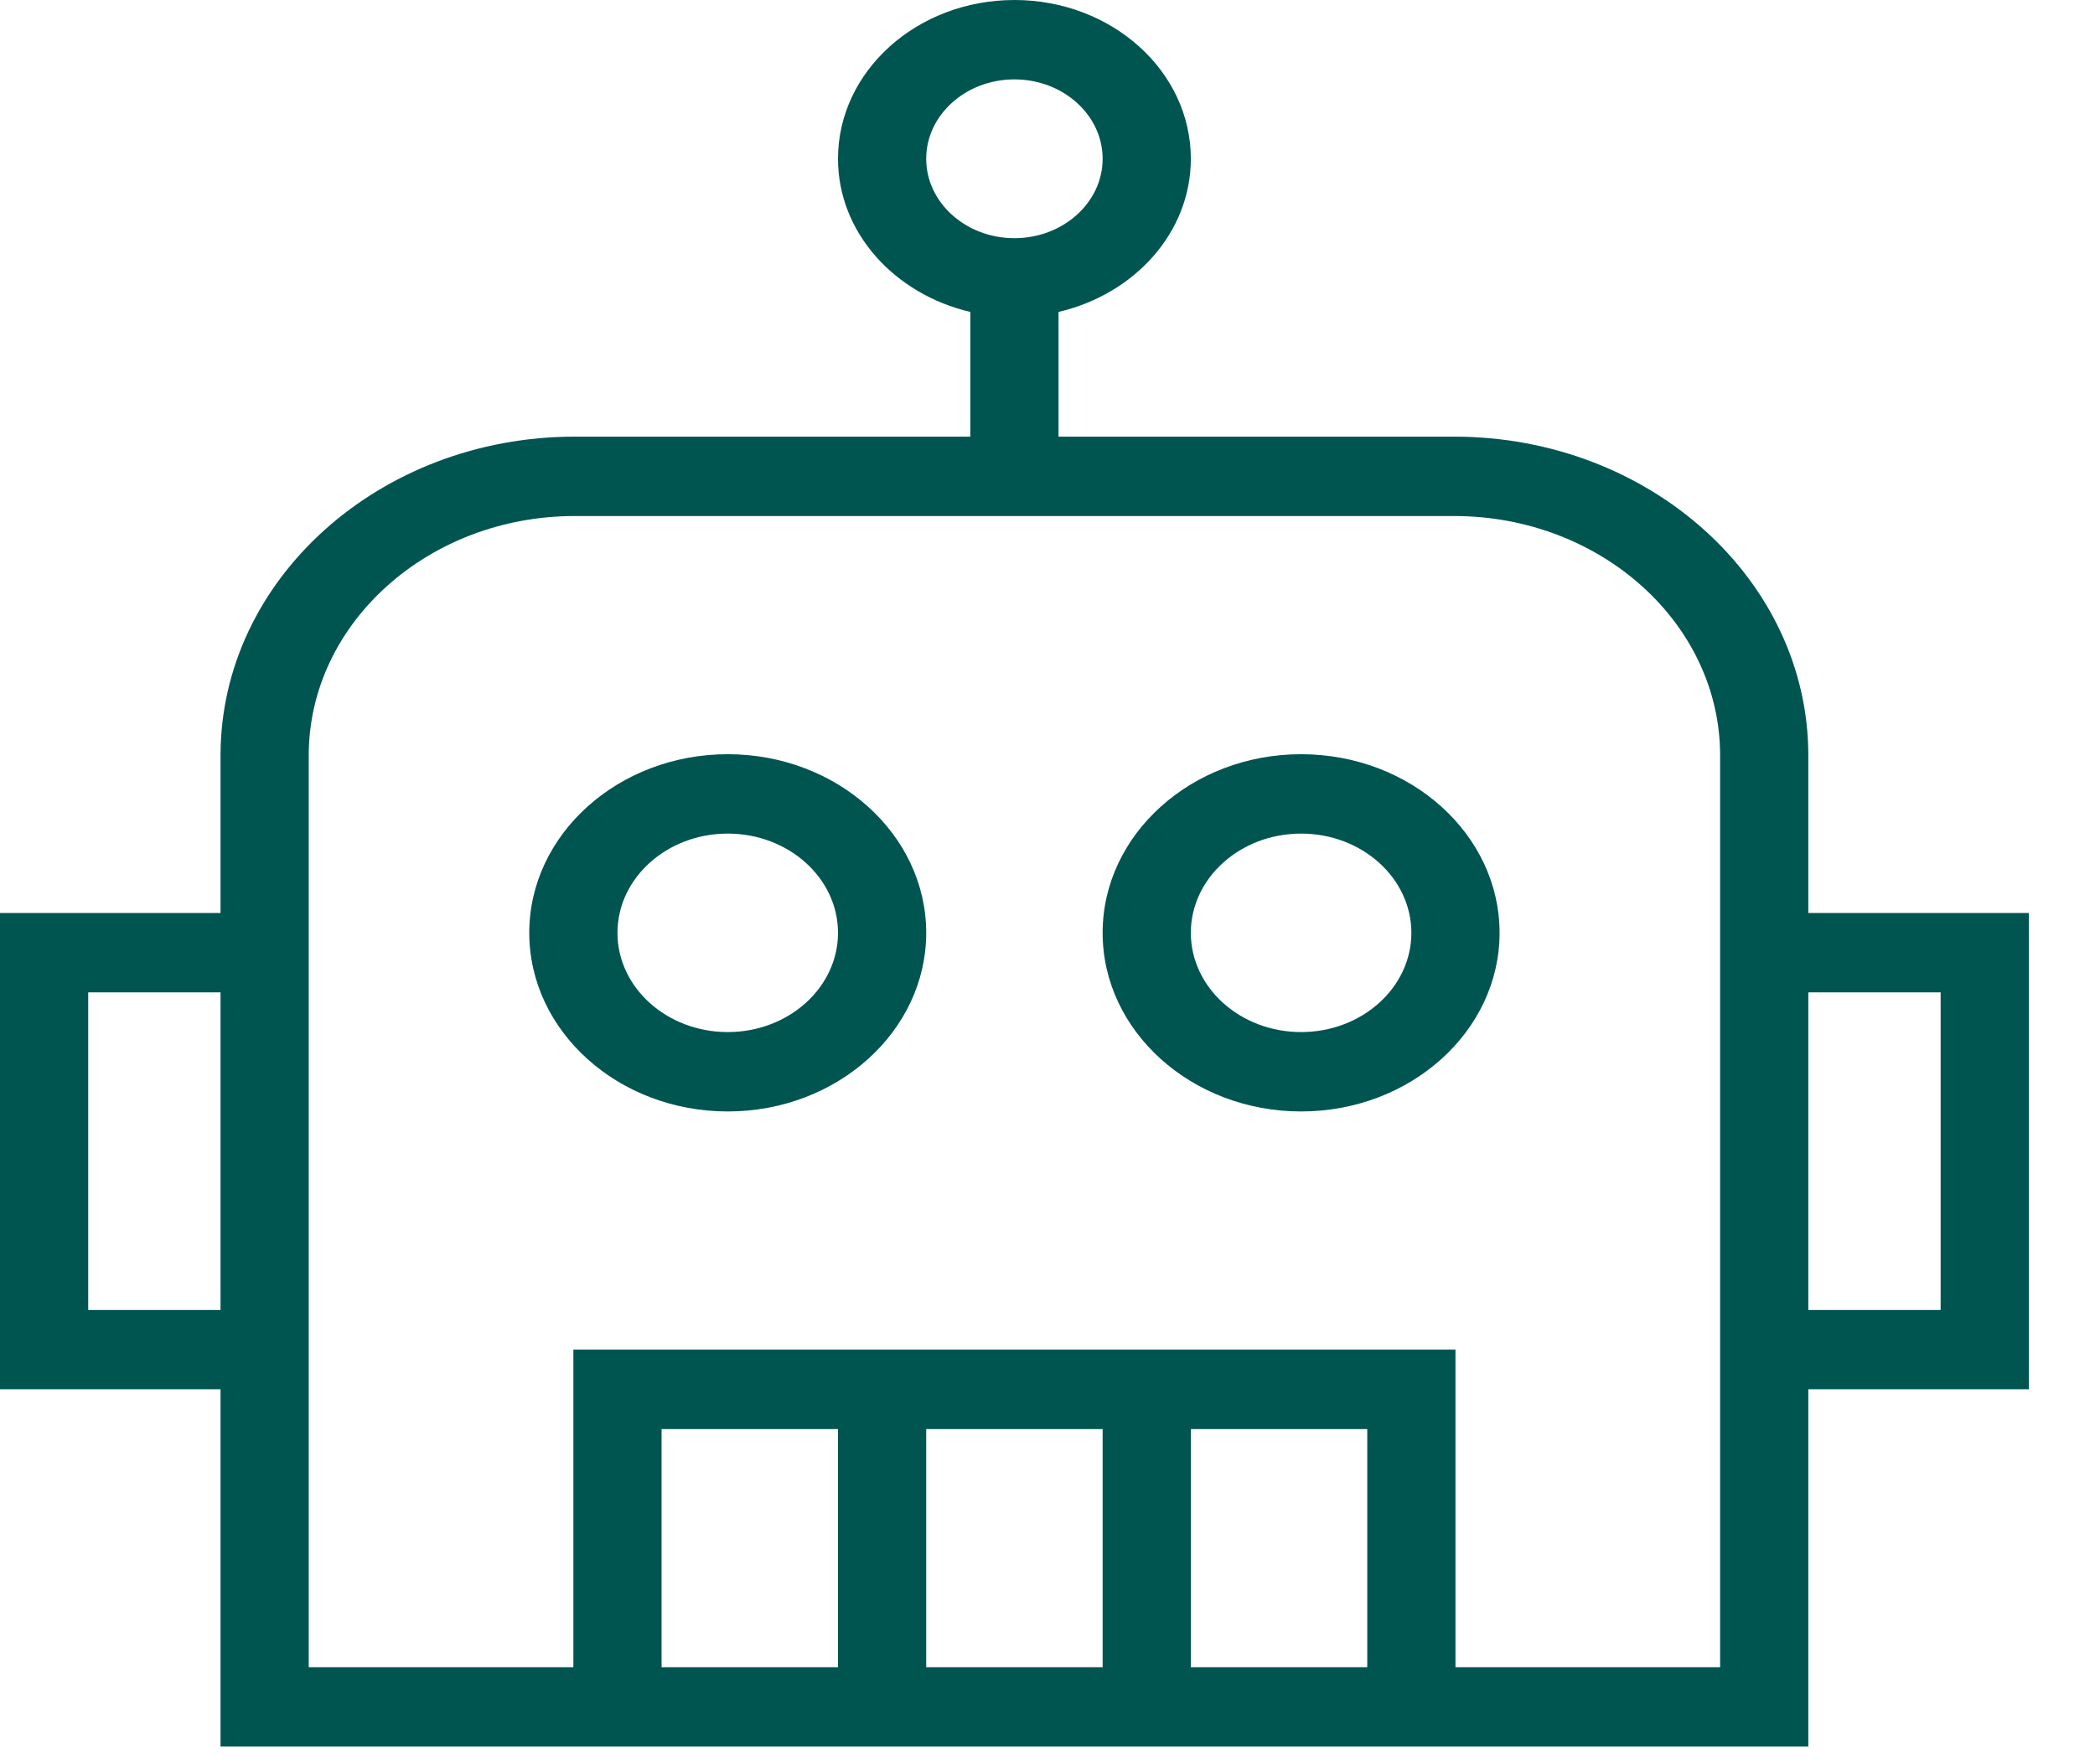 <svg width="19" height="16" viewBox="0 0 19 16" fill="none" xmlns="http://www.w3.org/2000/svg">
<path d="M9.2 0C8.317 0 7.6 0.645 7.6 1.44C7.6 2.109 8.113 2.668 8.8 2.829V3.96H5.213C3.441 3.96 2 5.257 2 6.851V8.28H0V12.6H2V15.84H16.4V12.6H18.4V8.28H16.4V6.851C16.4 5.257 14.959 3.96 13.188 3.96H9.6V2.829C10.289 2.668 10.8 2.109 10.8 1.44C10.8 0.645 10.083 0 9.2 0ZM9.2 0.72C9.641 0.72 10 1.043 10 1.44C10 1.837 9.641 2.16 9.2 2.16C8.759 2.16 8.4 1.837 8.4 1.44C8.4 1.043 8.759 0.72 9.2 0.72ZM5.213 4.68H13.188C14.517 4.68 15.6 5.655 15.6 6.851V15.12H13.2V12.24H5.2V15.12H2.8V6.851C2.8 5.655 3.883 4.68 5.213 4.68ZM6.6 6.84C5.608 6.84 4.8 7.567 4.8 8.46C4.8 9.353 5.608 10.08 6.6 10.08C7.592 10.08 8.4 9.353 8.4 8.46C8.4 7.567 7.592 6.84 6.6 6.84ZM11.8 6.84C10.808 6.84 10 7.567 10 8.46C10 9.353 10.808 10.08 11.8 10.08C12.792 10.08 13.6 9.353 13.6 8.46C13.6 7.567 12.792 6.84 11.8 6.84ZM6.6 7.56C7.152 7.56 7.6 7.964 7.6 8.46C7.6 8.956 7.152 9.36 6.6 9.36C6.048 9.36 5.6 8.956 5.6 8.46C5.6 7.964 6.048 7.56 6.6 7.56ZM11.8 7.56C12.352 7.56 12.8 7.964 12.8 8.46C12.8 8.956 12.352 9.36 11.8 9.36C11.248 9.36 10.8 8.956 10.8 8.46C10.8 7.964 11.248 7.56 11.8 7.56ZM0.8 9H2V11.88H0.8V9ZM16.4 9H17.6V11.88H16.4V9ZM6 12.96H7.6V15.12H6V12.96ZM8.4 12.96H10V15.12H8.4V12.96ZM10.8 12.96H12.4V15.12H10.8V12.96Z" fill="#005551"/>
</svg>
